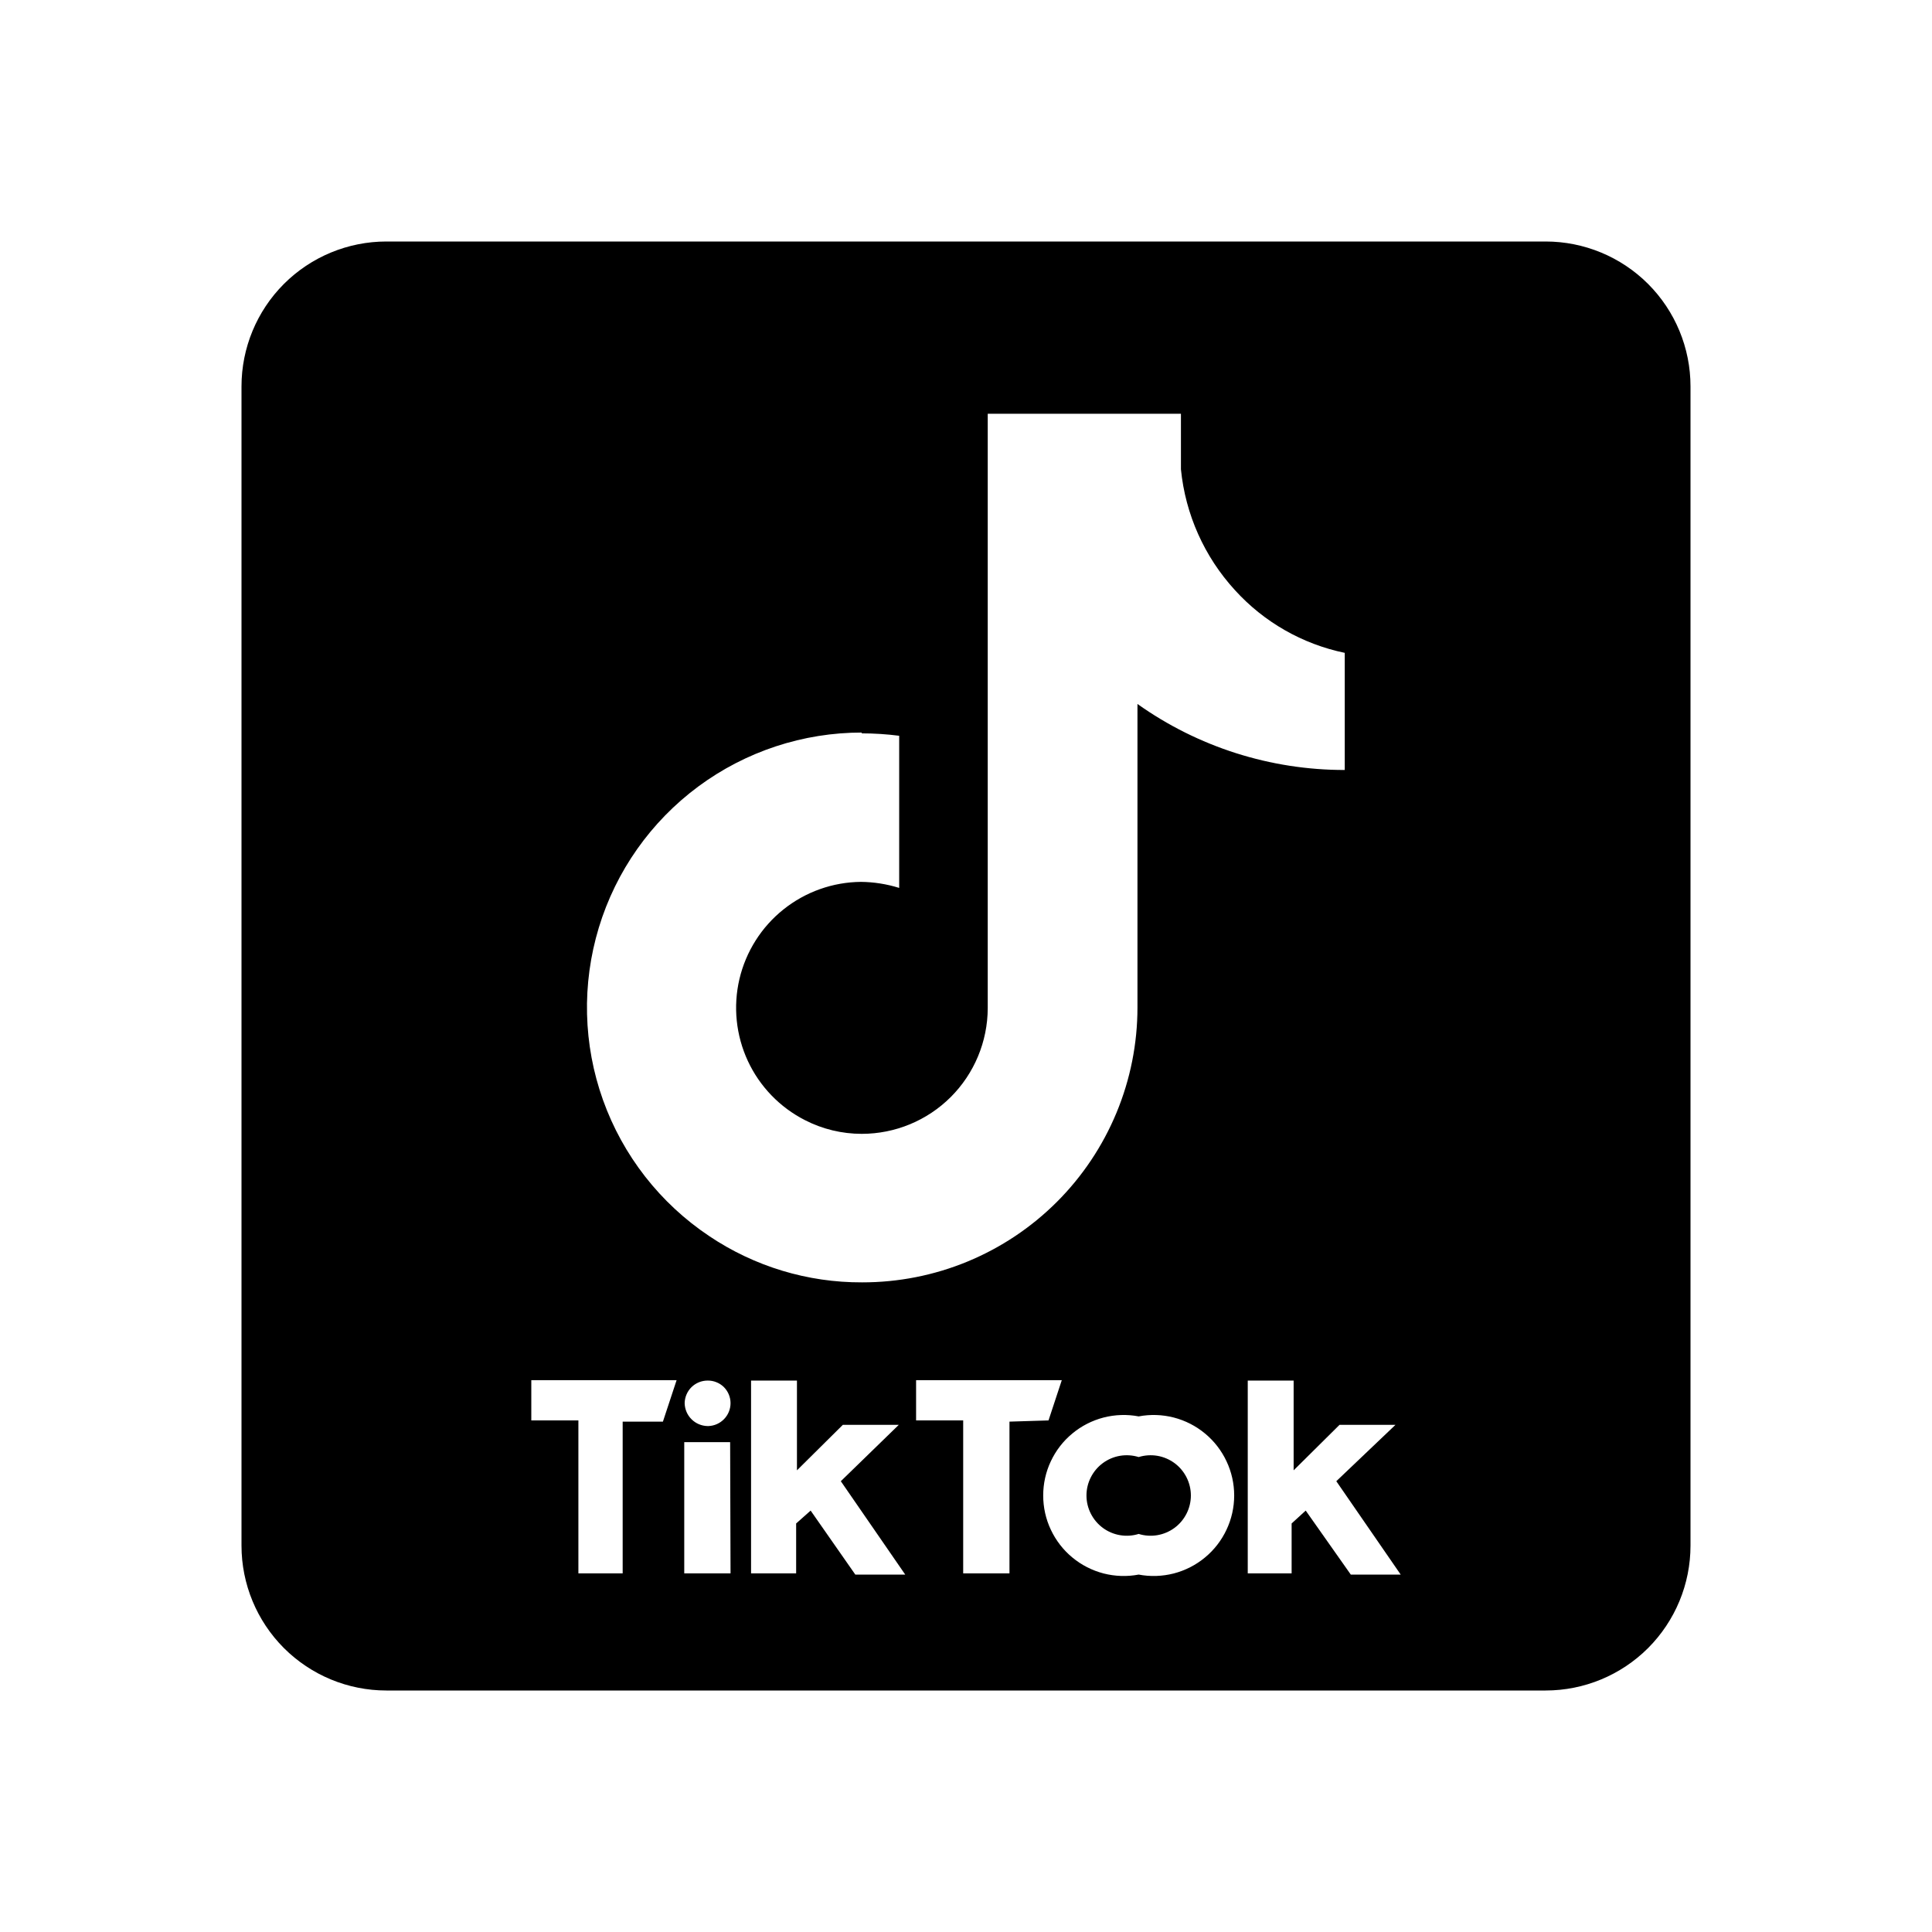 <svg width="48" height="48" viewBox="0 0 48 48" fill="none" xmlns="http://www.w3.org/2000/svg">
<path fill-rule="evenodd" clip-rule="evenodd" d="M38.4 6H9.6C8.645 6 7.73 6.379 7.054 7.054C6.379 7.73 6 8.645 6 9.6V38.4C6 39.355 6.379 40.27 7.054 40.946C7.73 41.621 8.645 42 9.6 42H38.4C39.355 42 40.27 41.621 40.946 40.946C41.621 40.27 42 39.355 42 38.4V9.6C42 8.645 41.621 7.73 40.946 7.054C40.27 6.379 39.355 6 38.4 6ZM21.4 18.22C21.714 18.22 22.028 18.24 22.34 18.28V22.06C22.032 21.964 21.712 21.913 21.39 21.91C20.689 21.916 20.011 22.158 19.463 22.596C18.916 23.033 18.532 23.642 18.371 24.324C18.211 25.007 18.285 25.723 18.58 26.359C18.875 26.994 19.375 27.512 20 27.83C20.436 28.054 20.92 28.17 21.41 28.17C22.238 28.17 23.033 27.842 23.62 27.257C24.206 26.672 24.537 25.878 24.54 25.05V10.28H29.34V11.66C29.451 12.778 29.921 13.831 30.68 14.66C31.402 15.456 32.358 16.002 33.41 16.22V19.13C31.564 19.132 29.764 18.559 28.26 17.49V25.03C28.26 25.928 28.083 26.817 27.739 27.646C27.395 28.475 26.891 29.229 26.256 29.863C25.621 30.497 24.867 31 24.037 31.343C23.207 31.686 22.318 31.861 21.42 31.86C20.067 31.866 18.743 31.465 17.62 30.71C16.401 29.896 15.476 28.711 14.982 27.331C14.488 25.95 14.452 24.448 14.878 23.045C15.304 21.642 16.17 20.414 17.348 19.541C18.526 18.669 19.954 18.198 21.42 18.2L21.4 18.22ZM16.47 35.32H15.47V39.09H14.37V35.29H13.2V34.29H16.81L16.47 35.32ZM18.15 39.09H17V35.83H18.14L18.15 39.09ZM17.58 35.43C17.43 35.427 17.286 35.367 17.18 35.26C17.073 35.154 17.013 35.01 17.01 34.86C17.013 34.711 17.074 34.568 17.18 34.463C17.287 34.359 17.43 34.3 17.58 34.3C17.654 34.299 17.728 34.312 17.797 34.34C17.866 34.367 17.929 34.408 17.983 34.46C18.035 34.513 18.078 34.575 18.106 34.643C18.135 34.712 18.15 34.786 18.15 34.86C18.15 35.008 18.093 35.15 17.99 35.256C17.888 35.362 17.748 35.425 17.6 35.43H17.58ZM21.25 39.12L20.14 37.53L19.78 37.85V39.09H18.66V34.3H19.8V36.53L20.94 35.4H22.33L20.89 36.8L22.49 39.12H21.25ZM25.08 35.32V39.09H23.93V35.29H22.76V34.29H26.38L26.05 35.29L25.08 35.32ZM28.29 39.12C28.001 39.175 27.703 39.165 27.418 39.092C27.134 39.018 26.868 38.883 26.642 38.695C26.415 38.508 26.233 38.272 26.108 38.006C25.982 37.74 25.918 37.449 25.918 37.155C25.918 36.861 25.982 36.57 26.108 36.304C26.233 36.038 26.415 35.802 26.642 35.615C26.868 35.427 27.134 35.292 27.418 35.218C27.703 35.145 28.001 35.135 28.29 35.19C28.579 35.135 28.877 35.145 29.162 35.218C29.447 35.292 29.712 35.427 29.938 35.615C30.165 35.802 30.347 36.038 30.472 36.304C30.598 36.57 30.663 36.861 30.663 37.155C30.663 37.449 30.598 37.74 30.472 38.006C30.347 38.272 30.165 38.508 29.938 38.695C29.712 38.883 29.447 39.018 29.162 39.092C28.877 39.165 28.579 39.175 28.29 39.12ZM33.56 39.12L32.44 37.53L32.09 37.85V39.09H31V34.3H32.14V36.53L33.28 35.4H34.67L33.2 36.8L34.8 39.12H33.56Z" fill="black"/>
<path fill-rule="evenodd" clip-rule="evenodd" d="M28.29 36.2C28.14 36.154 27.982 36.143 27.827 36.169C27.673 36.195 27.526 36.257 27.4 36.35C27.274 36.443 27.172 36.564 27.101 36.704C27.03 36.844 26.993 36.998 26.993 37.155C26.993 37.312 27.03 37.466 27.101 37.606C27.172 37.746 27.274 37.867 27.4 37.96C27.526 38.053 27.673 38.115 27.827 38.141C27.982 38.167 28.14 38.157 28.29 38.11C28.44 38.157 28.598 38.167 28.753 38.141C28.907 38.115 29.053 38.053 29.18 37.96C29.306 37.867 29.408 37.746 29.479 37.606C29.55 37.466 29.587 37.312 29.587 37.155C29.587 36.998 29.55 36.844 29.479 36.704C29.408 36.564 29.306 36.443 29.18 36.35C29.053 36.257 28.907 36.195 28.753 36.169C28.598 36.143 28.44 36.154 28.29 36.2Z" fill="black"/>
</svg>
